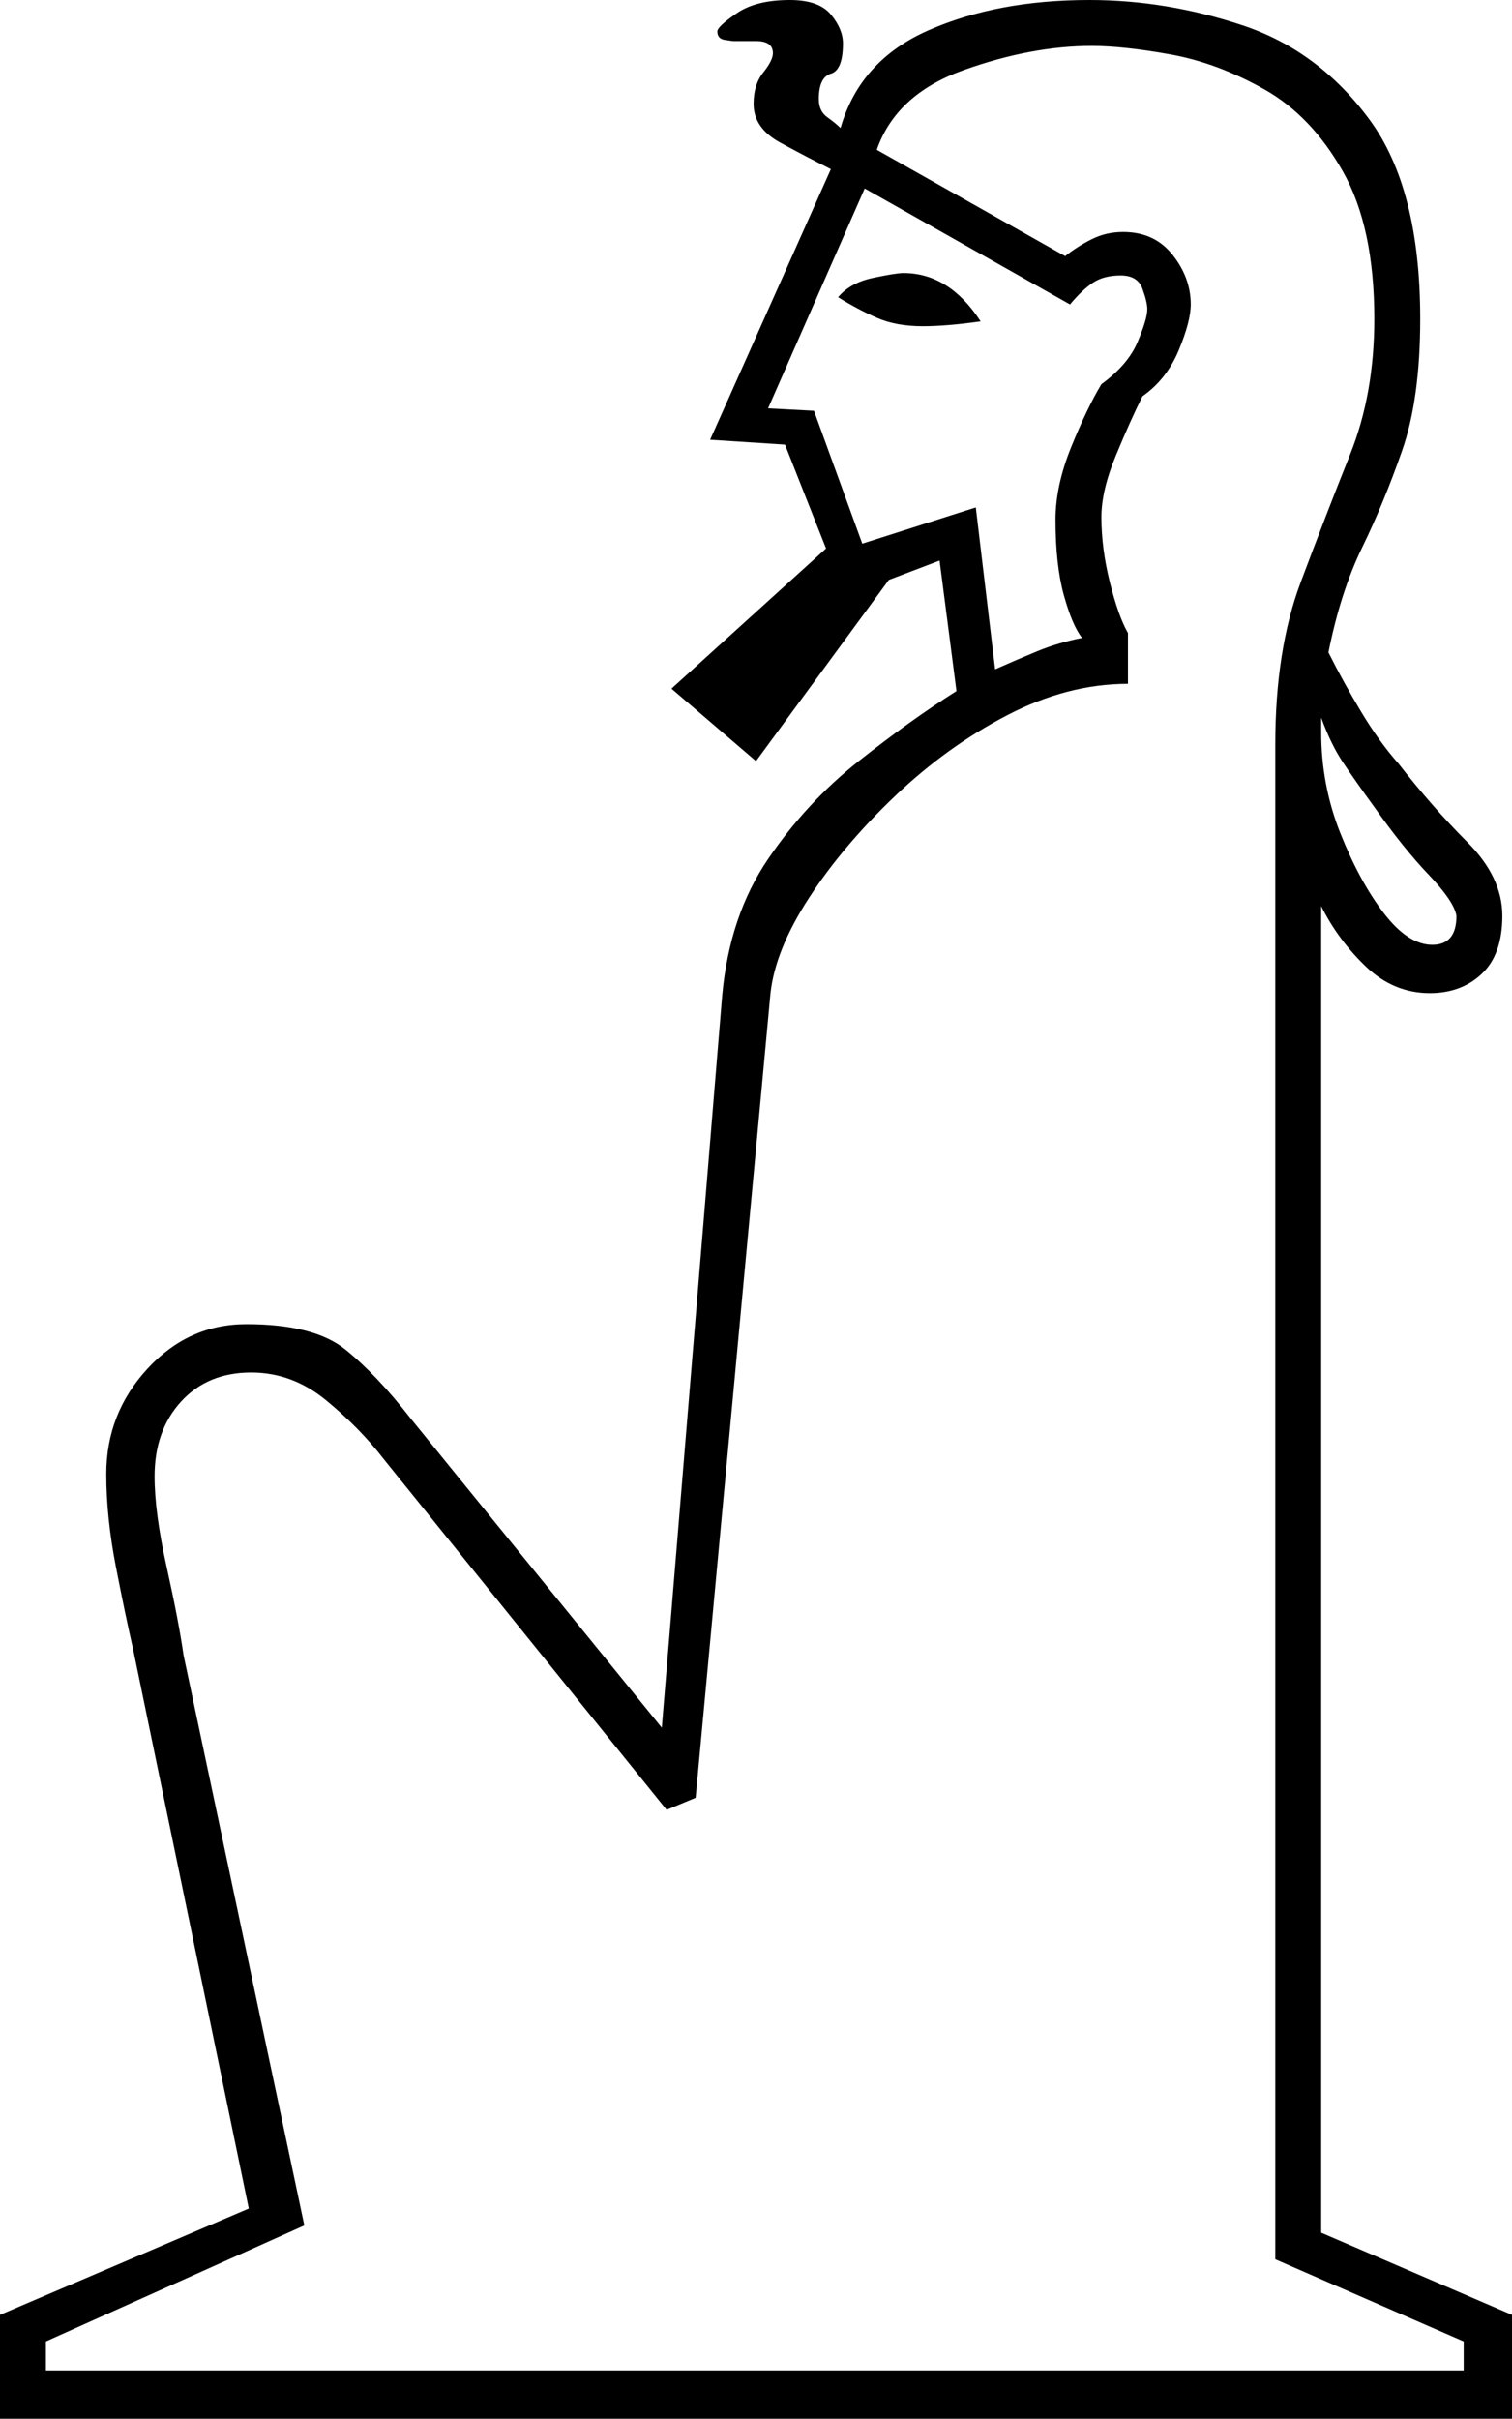 <svg xmlns="http://www.w3.org/2000/svg" viewBox="-10 0 626 1001"><path d="M-10 1001v-43l103-44-48-232q-3-13-7-33.5T34 610q0-25 17-43.5T92 548q28 0 41 10.5t27 28.5l104 128 25-303q3-33 19-56.5t37.5-40.5q21.5-17 40.5-29l-7-54-21 8-55 75-35-30 64-58-17-43-31-2 50-112q-10-5-21-11t-11-16q0-8 4-13t4-8q0-5-7-5h-9q-1 0-4-.5t-3-3.5q0-2 8-7.5T317 0q12 0 17 6t5 12q0 11-5 12.5T329 41q0 5 3.5 7.5T338 53q8-28 36.5-40.5T441 0q32 0 63.5 10.5t52.5 39Q578 78 578 132q0 33-7.5 54.5t-16.5 40q-9 18.5-14 43.5 6 12 13.5 24.5T569 316q14 18 28.5 32.5T612 379q0 16-8.5 24t-21.5 8q-15 0-26.5-11T537 375v549l79 34v43zm19-20h587v-12l-78-34V308q0-39 10.5-67t20.5-53q10-25 10-56 0-38-13-61t-32.5-34q-19.5-11-39-14.5T442 19q-25 0-53 10t-36 33l78 44q5-4 11-7t13-3q13 0 20.5 9.5T483 126q0 7-5 19t-15 19q-5 10-11 24.5t-6 25.5q0 13 3.5 27t7.5 21v21q-25 0-50 13t-46.5 33.5Q339 350 325 371.5T309 411l-31 333-12 5-117-145q-10-13-24-24.5T94 568q-18 0-29 12t-11 31q0 15 5 37.5t7 36.5l50 236L9 969zm393-704q9-4 17.5-7.5T438 264q-4-5-7.5-17.5T427 215q0-14 6.5-30t12.5-26q11-8 15-17.5t4-13.5q0-3-2-8.5t-9-5.5q-7 0-11.5 3t-9.5 9l-85-48-40 91 19 1 20 55 47-15zm-30-142q-11 0-19-3.5t-16-8.5q5-6 14.5-8t12.5-2q19 0 32 20-7 1-13 1.5t-11 .5zm211 256q10 0 10-12-1-6-11.5-17T559 334q-8-11-13-18.5t-9-18.5v6q0 22 8 42t18 33q10 13 20 13z" fill="currentColor"/></svg>